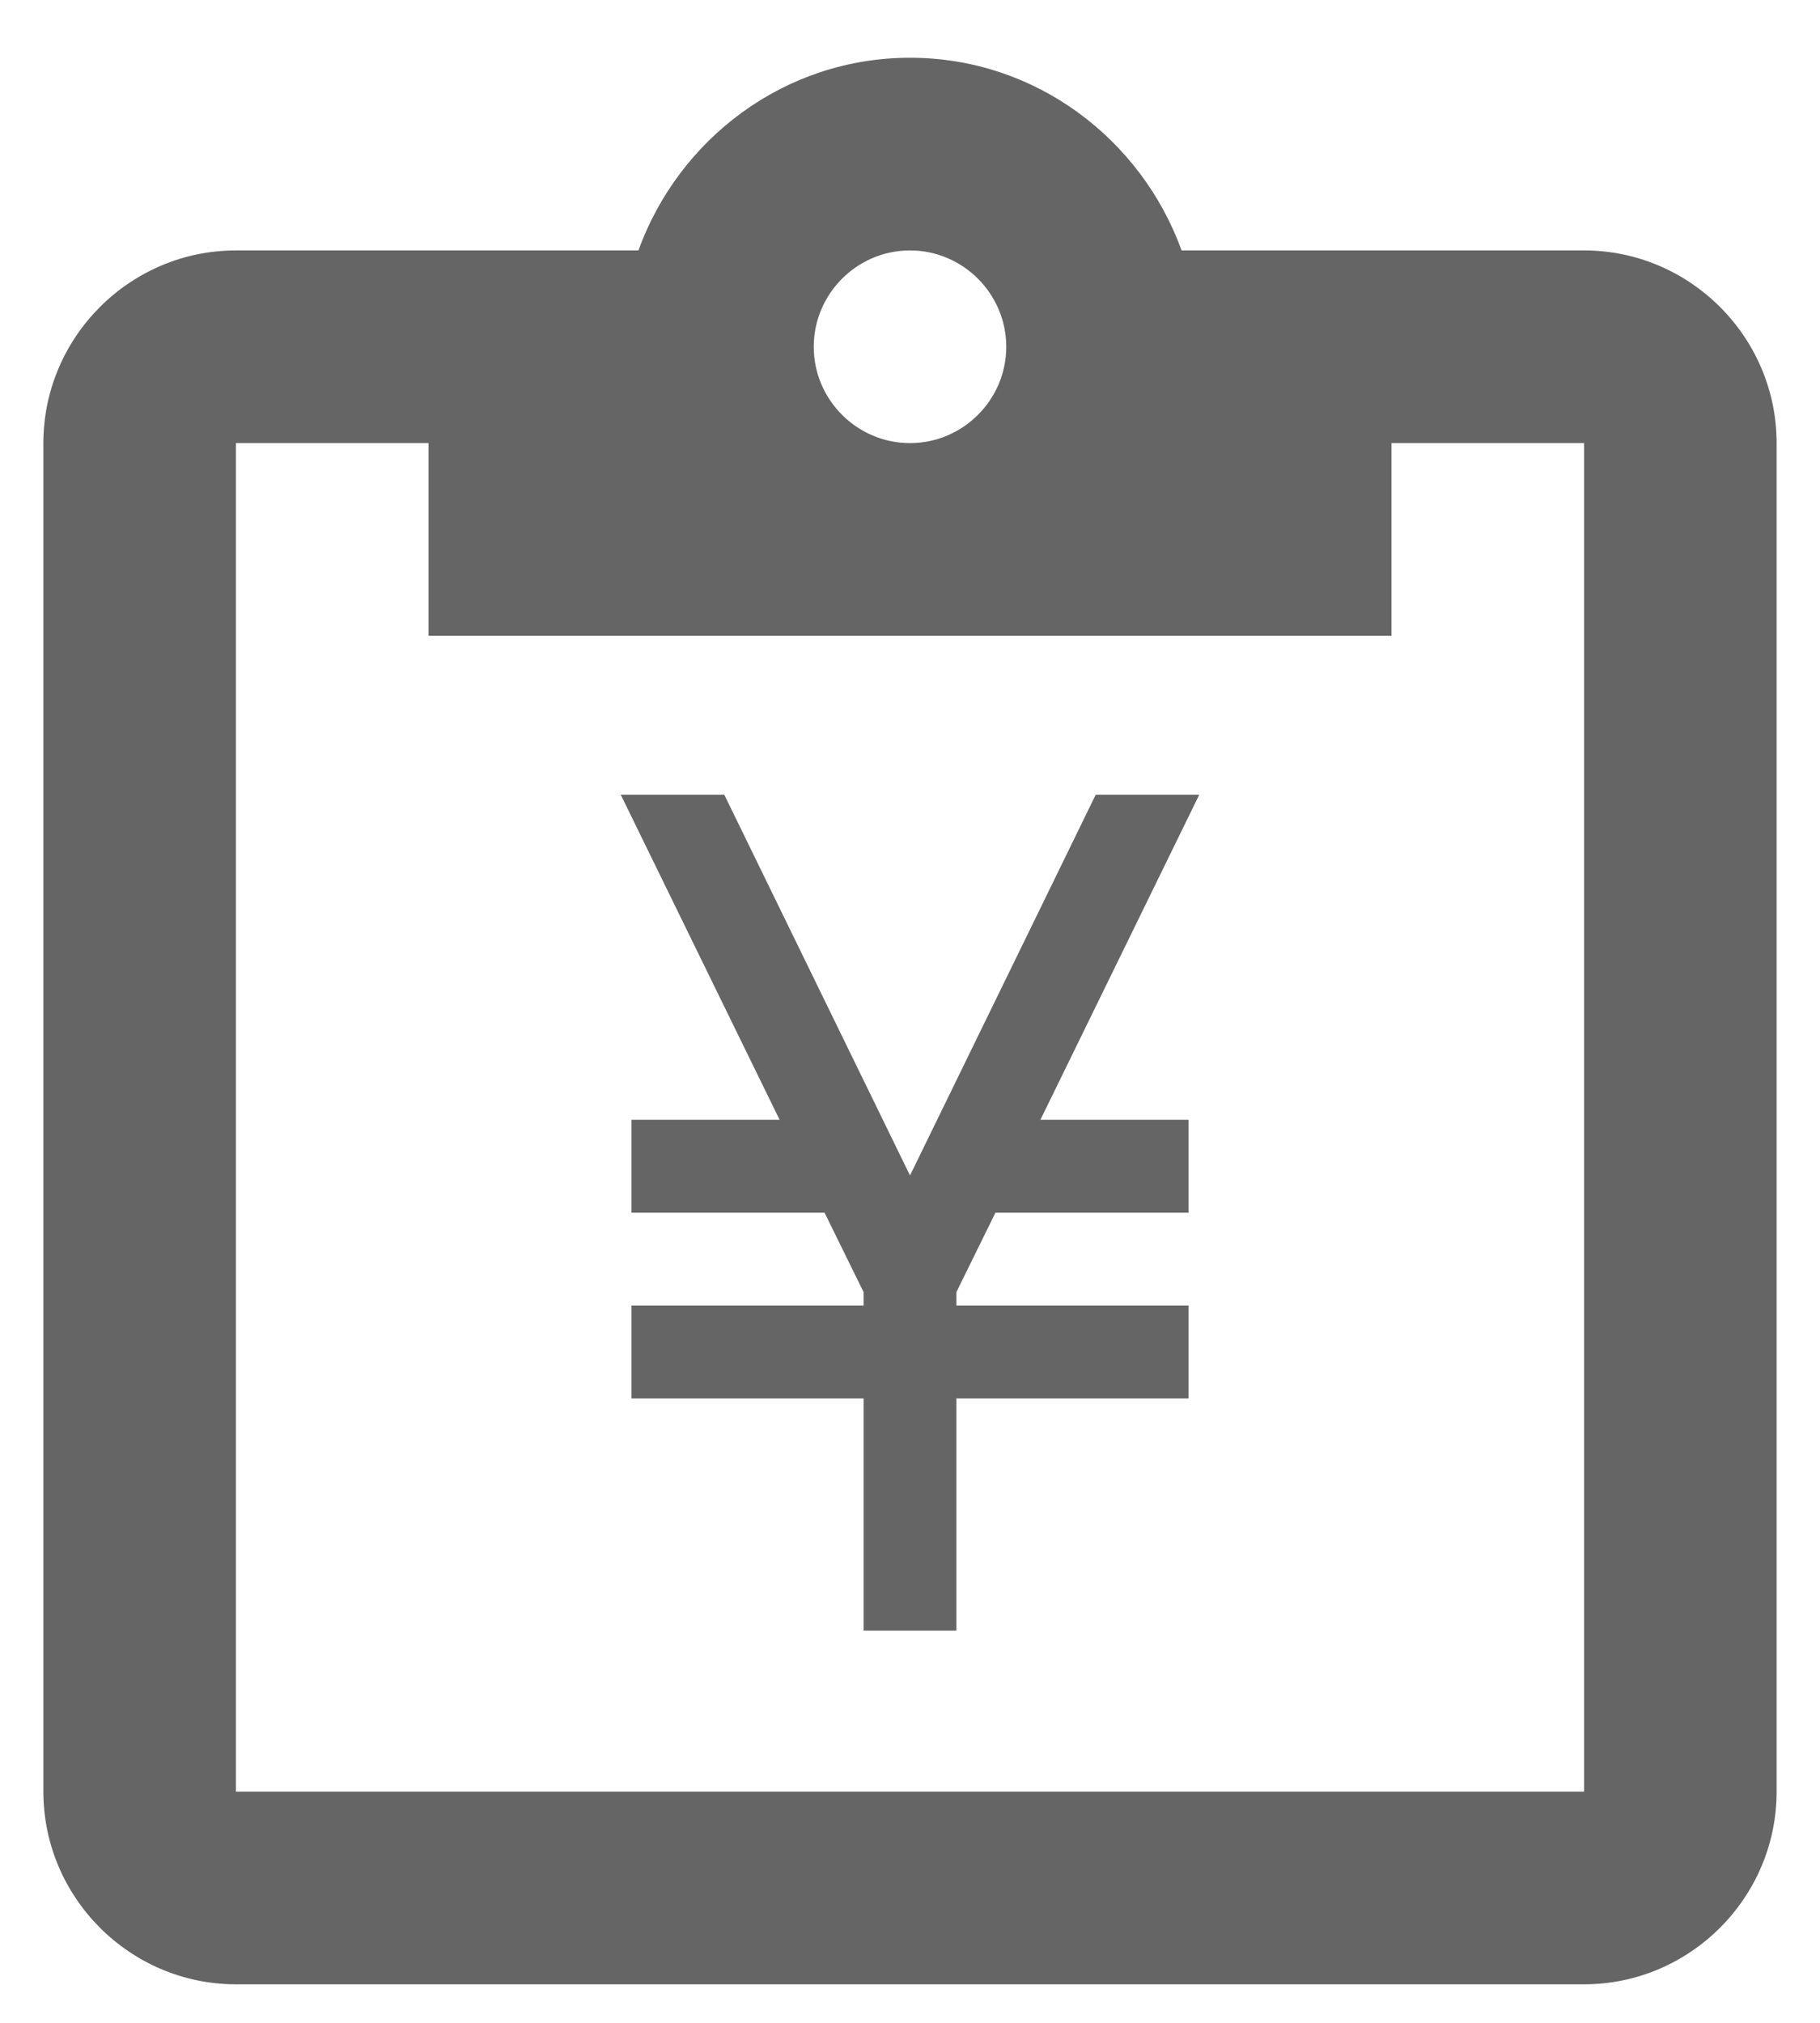 <?xml version="1.0" encoding="UTF-8"?>
<svg width="18px" height="20px" viewBox="0 0 18 20" version="1.1"
  xmlns="http://www.w3.org/2000/svg"
  xmlns:xlink="http://www.w3.org/1999/xlink">
  <g id="我的" stroke="none" stroke-width="1" fill="none" fill-rule="evenodd">
    <g transform="translate(-2893, -1156)" fill="#000000" id="编组备份-3">
      <g transform="translate(2858, 782)">
        <g id="我的-通知栏" transform="translate(0, 356)">
          <g id="icon/56x56/team" transform="translate(32, 16)">
            <rect id="矩形" fill-rule="nonzero" opacity="0" x="0" y="0" width="24" height="24"></rect>
            <path d="M12,2.571 C13.238,2.571 14.286,3.371 14.686,4.476 L18.667,4.476 C19.714,4.476 20.571,5.333 20.571,6.381 L20.571,19.714 C20.571,20.762 19.714,21.619 18.667,21.619 L5.333,21.619 C4.286,21.619 3.429,20.762 3.429,19.714 L3.429,6.381 C3.429,5.333 4.286,4.476 5.333,4.476 L9.314,4.476 C9.714,3.371 10.762,2.571 12,2.571 Z M7.238,6.381 L5.333,6.381 L5.333,19.714 L18.667,19.714 L18.667,6.381 L16.762,6.381 L16.762,8.286 L7.238,8.286 L7.238,6.381 Z M10.163,9.857 L12,13.622 L13.837,9.857 L14.861,9.857 L13.29,13.071 L14.755,13.071 L14.755,13.99 L12.845,13.99 L12.459,14.775 L12.459,14.908 L14.755,14.908 L14.755,15.827 L12.459,15.827 L12.459,18.122 L11.541,18.122 L11.541,15.827 L9.245,15.827 L9.245,14.908 L11.541,14.908 L11.541,14.775 L11.155,13.99 L9.245,13.99 L9.245,13.071 L10.71,13.071 L9.139,9.857 L10.163,9.857 Z M12,4.476 C11.476,4.476 11.048,4.905 11.048,5.429 C11.048,5.952 11.476,6.381 12,6.381 C12.524,6.381 12.952,5.952 12.952,5.429 C12.952,4.905 12.524,4.476 12,4.476 Z" id="形状结合" opacity="0.604"></path>
          </g>
        </g>
      </g>
    </g>
  </g>
</svg>